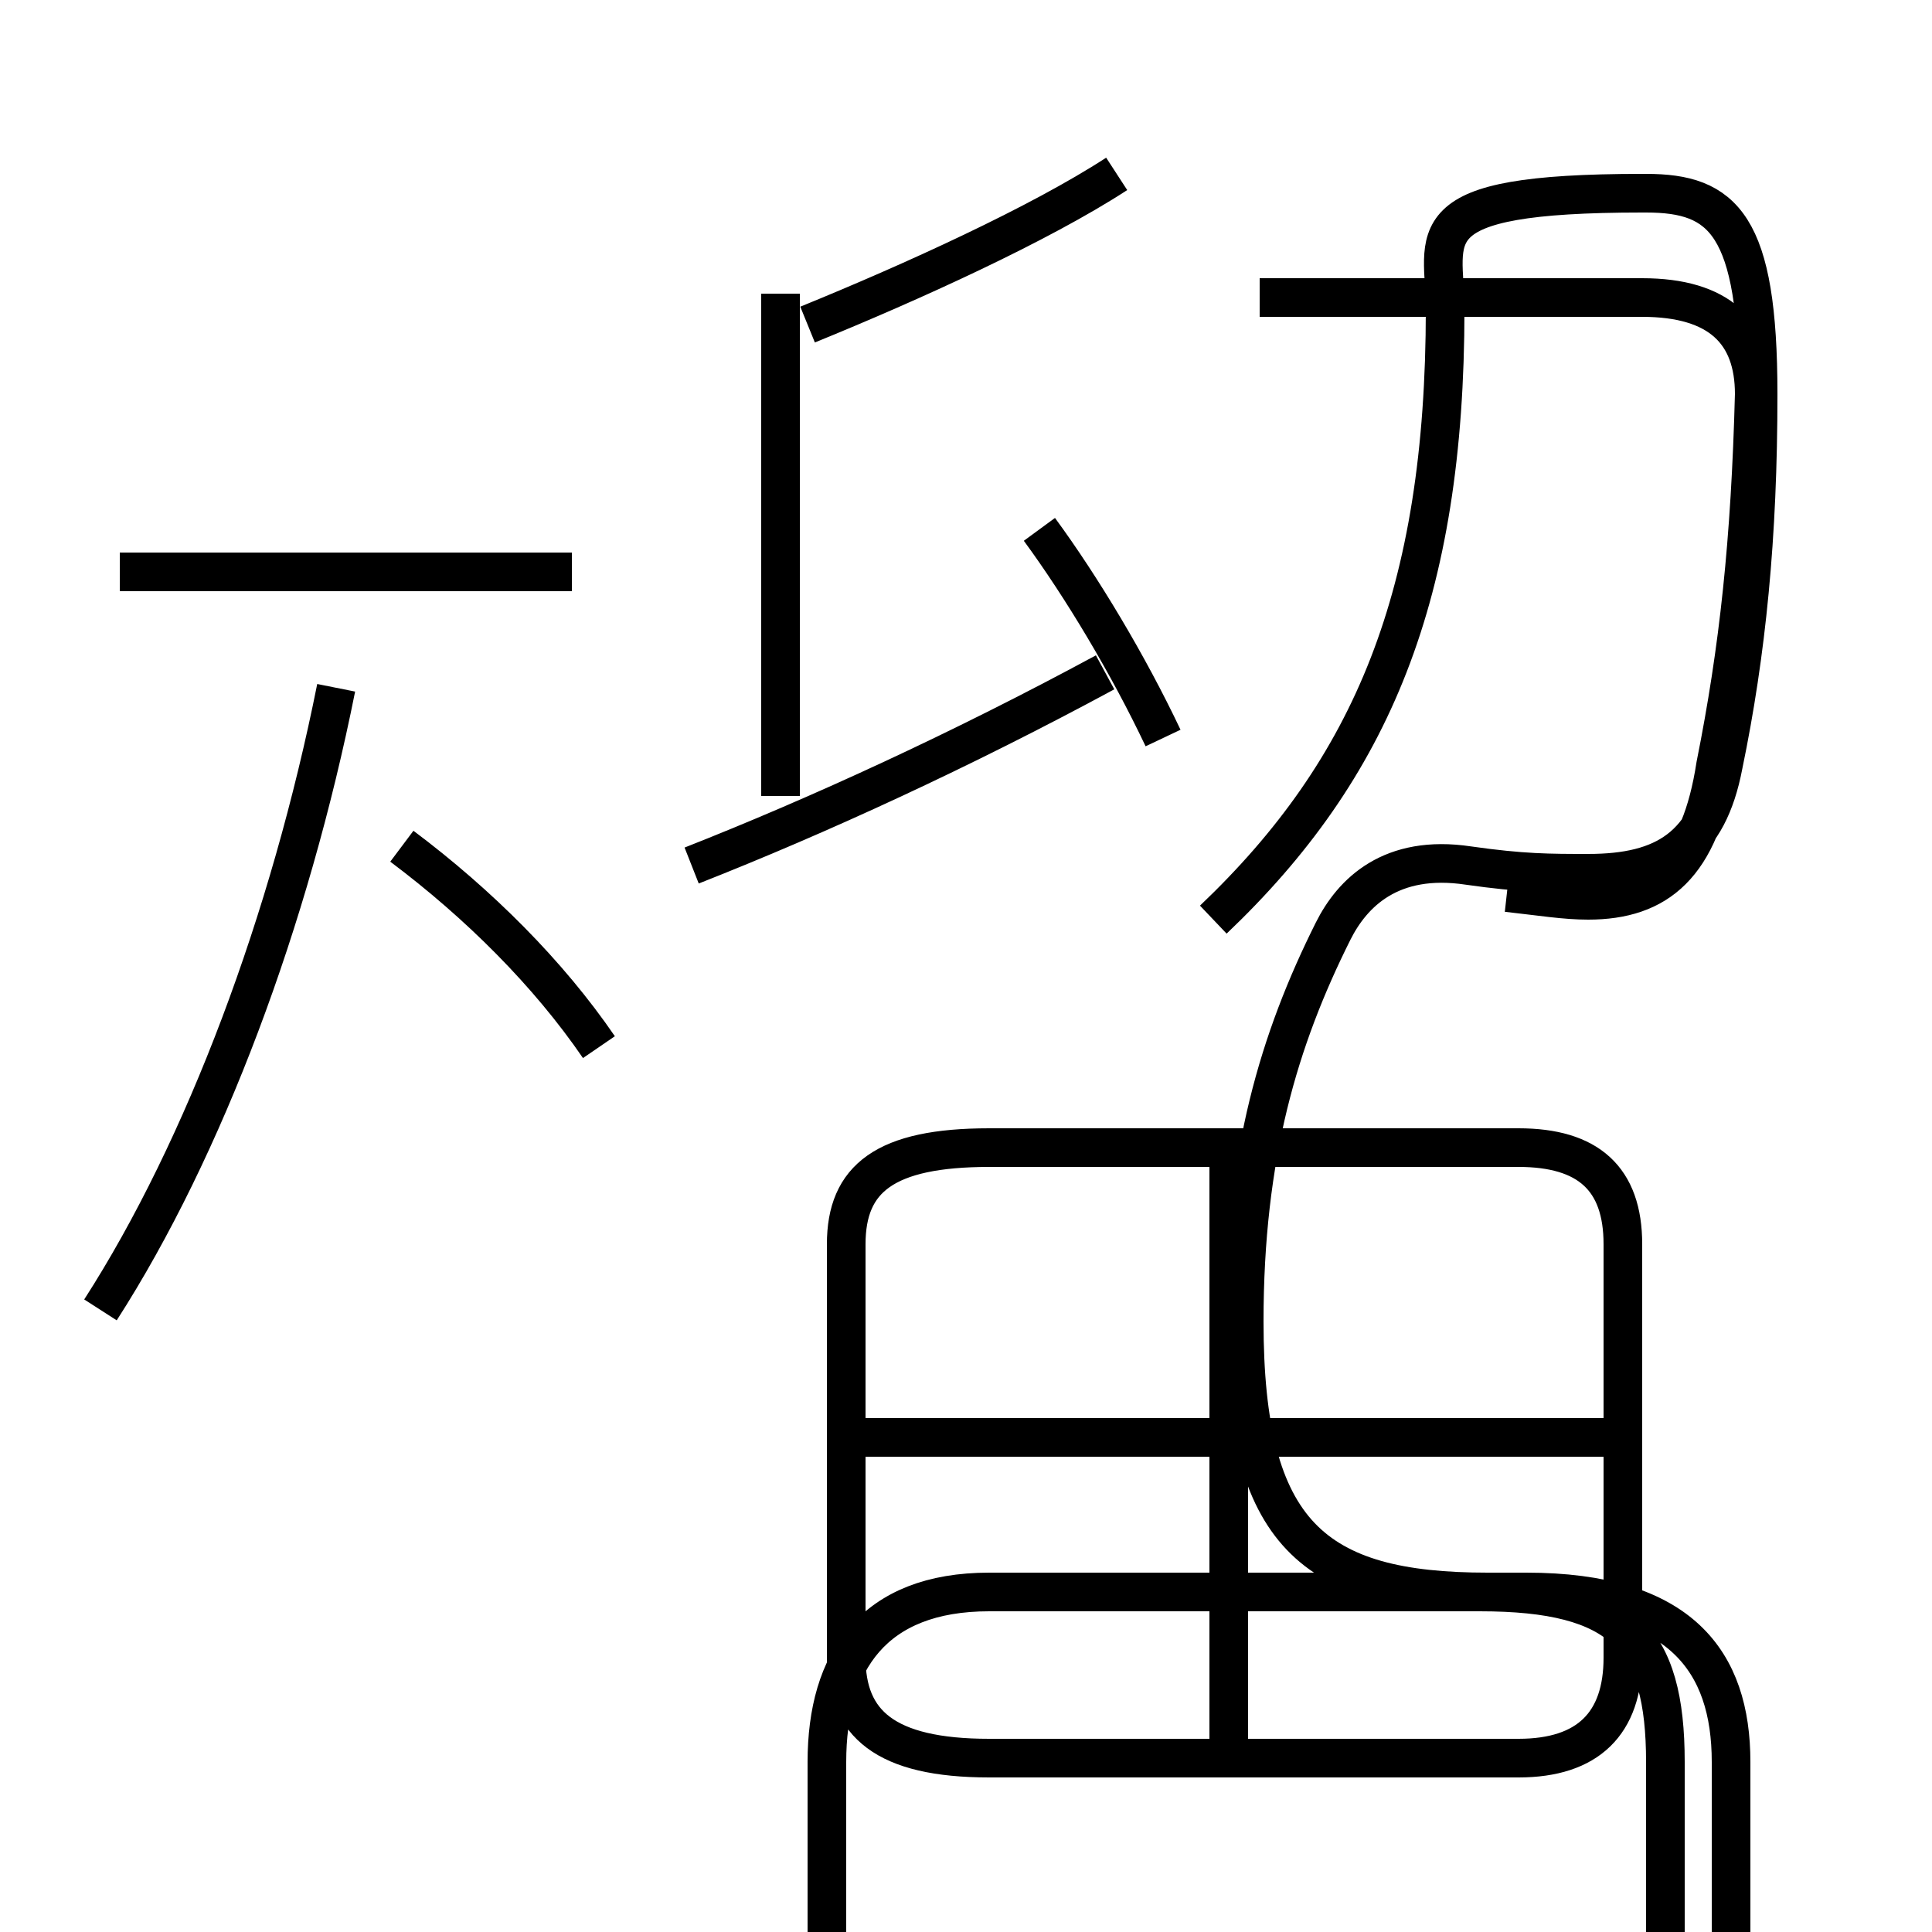 <?xml version='1.0' encoding='utf8'?>
<svg viewBox="0.0 -6.0 50.0 50.0" version="1.1" xmlns="http://www.w3.org/2000/svg">
<rect x="0.0" y="-6.0" width="50.0" height="50.0" fill="#808080" stroke="none"/>
<rect x="-1000" y="-1000" width="2000" height="2000" stroke="white" fill="white"/>
<g style="fill:white;stroke:#000000;  stroke-width:1">
<path d="M 31.4 -20.2 C 35.5 -24.1 37.4 -28.6 37.4 -36.0 C 37.4 -37.9 36.5 -39.0 42.5 -39.0 L 42.6 -39.0 C 44.6 -39.0 45.5 -38.2 45.5 -33.8 C 45.5 -30.1 45.2 -27.1 44.6 -24.2 C 44.2 -22.1 43.1 -21.4 41.1 -21.4 C 40.1 -21.4 39.4 -21.4 38.0 -21.6 C 36.0 -21.9 35.0 -20.9 34.5 -19.9 C 33.1 -17.1 32.2 -14.1 32.2 -9.8 C 32.2 -4.3 34.0 -2.8 38.5 -2.8 L 39.5 -2.8 C 43.5 -2.8 44.8 -1.0 44.8 1.6 L 44.8 11.7 C 44.8 14.0 43.5 15.1 39.5 15.1 L 25.6 15.1 C 22.6 15.1 21.4 14.0 21.4 11.7 L 21.4 1.6 C 21.4 -1.0 22.6 -2.8 25.6 -2.8 L 38.3 -2.8 C 42.0 -2.8 43.1 -1.6 43.1 1.6 L 43.1 11.7 C 43.1 13.9 42.0 15.1 38.3 15.1 L 31.8 15.1 M 2.6 -10.1 C 5.3 -14.3 7.5 -20.2 8.7 -26.2 M 15.5 -16.9 C 14.2 -18.8 12.4 -20.6 10.4 -22.1 M 14.8 -29.2 L 3.1 -29.2 M 31.8 1.9 L 31.8 -14.2 M 41.6 -6.8 L 22.1 -6.8 M 17.9 -21.6 C 21.2 -22.9 24.9 -24.6 28.6 -26.6 M 30.1 -24.9 C 29.2 -26.8 28.0 -28.8 26.9 -30.3 M 20.2 -23.4 L 20.2 -36.4 M 20.9 -35.6 C 23.6 -36.7 26.9 -38.2 28.9 -39.5 M 39.3 -14.3 L 25.6 -14.3 C 22.9 -14.3 21.9 -13.5 21.9 -11.8 L 21.9 -1.1 C 21.9 0.6 22.9 1.5 25.6 1.5 L 39.3 1.5 C 41.1 1.5 42.0 0.6 42.0 -1.1 L 42.0 -11.8 C 42.0 -13.5 41.1 -14.3 39.3 -14.3 Z M 39.0 -20.9 C 39.9 -20.8 40.5 -20.7 41.1 -20.7 C 42.9 -20.7 44.0 -21.6 44.4 -24.2 C 45.0 -27.2 45.3 -30.0 45.4 -33.8 C 45.4 -35.4 44.5 -36.3 42.5 -36.3 L 32.6 -36.3" transform="translate(0.0, 38.0)" />
</g>
</svg>